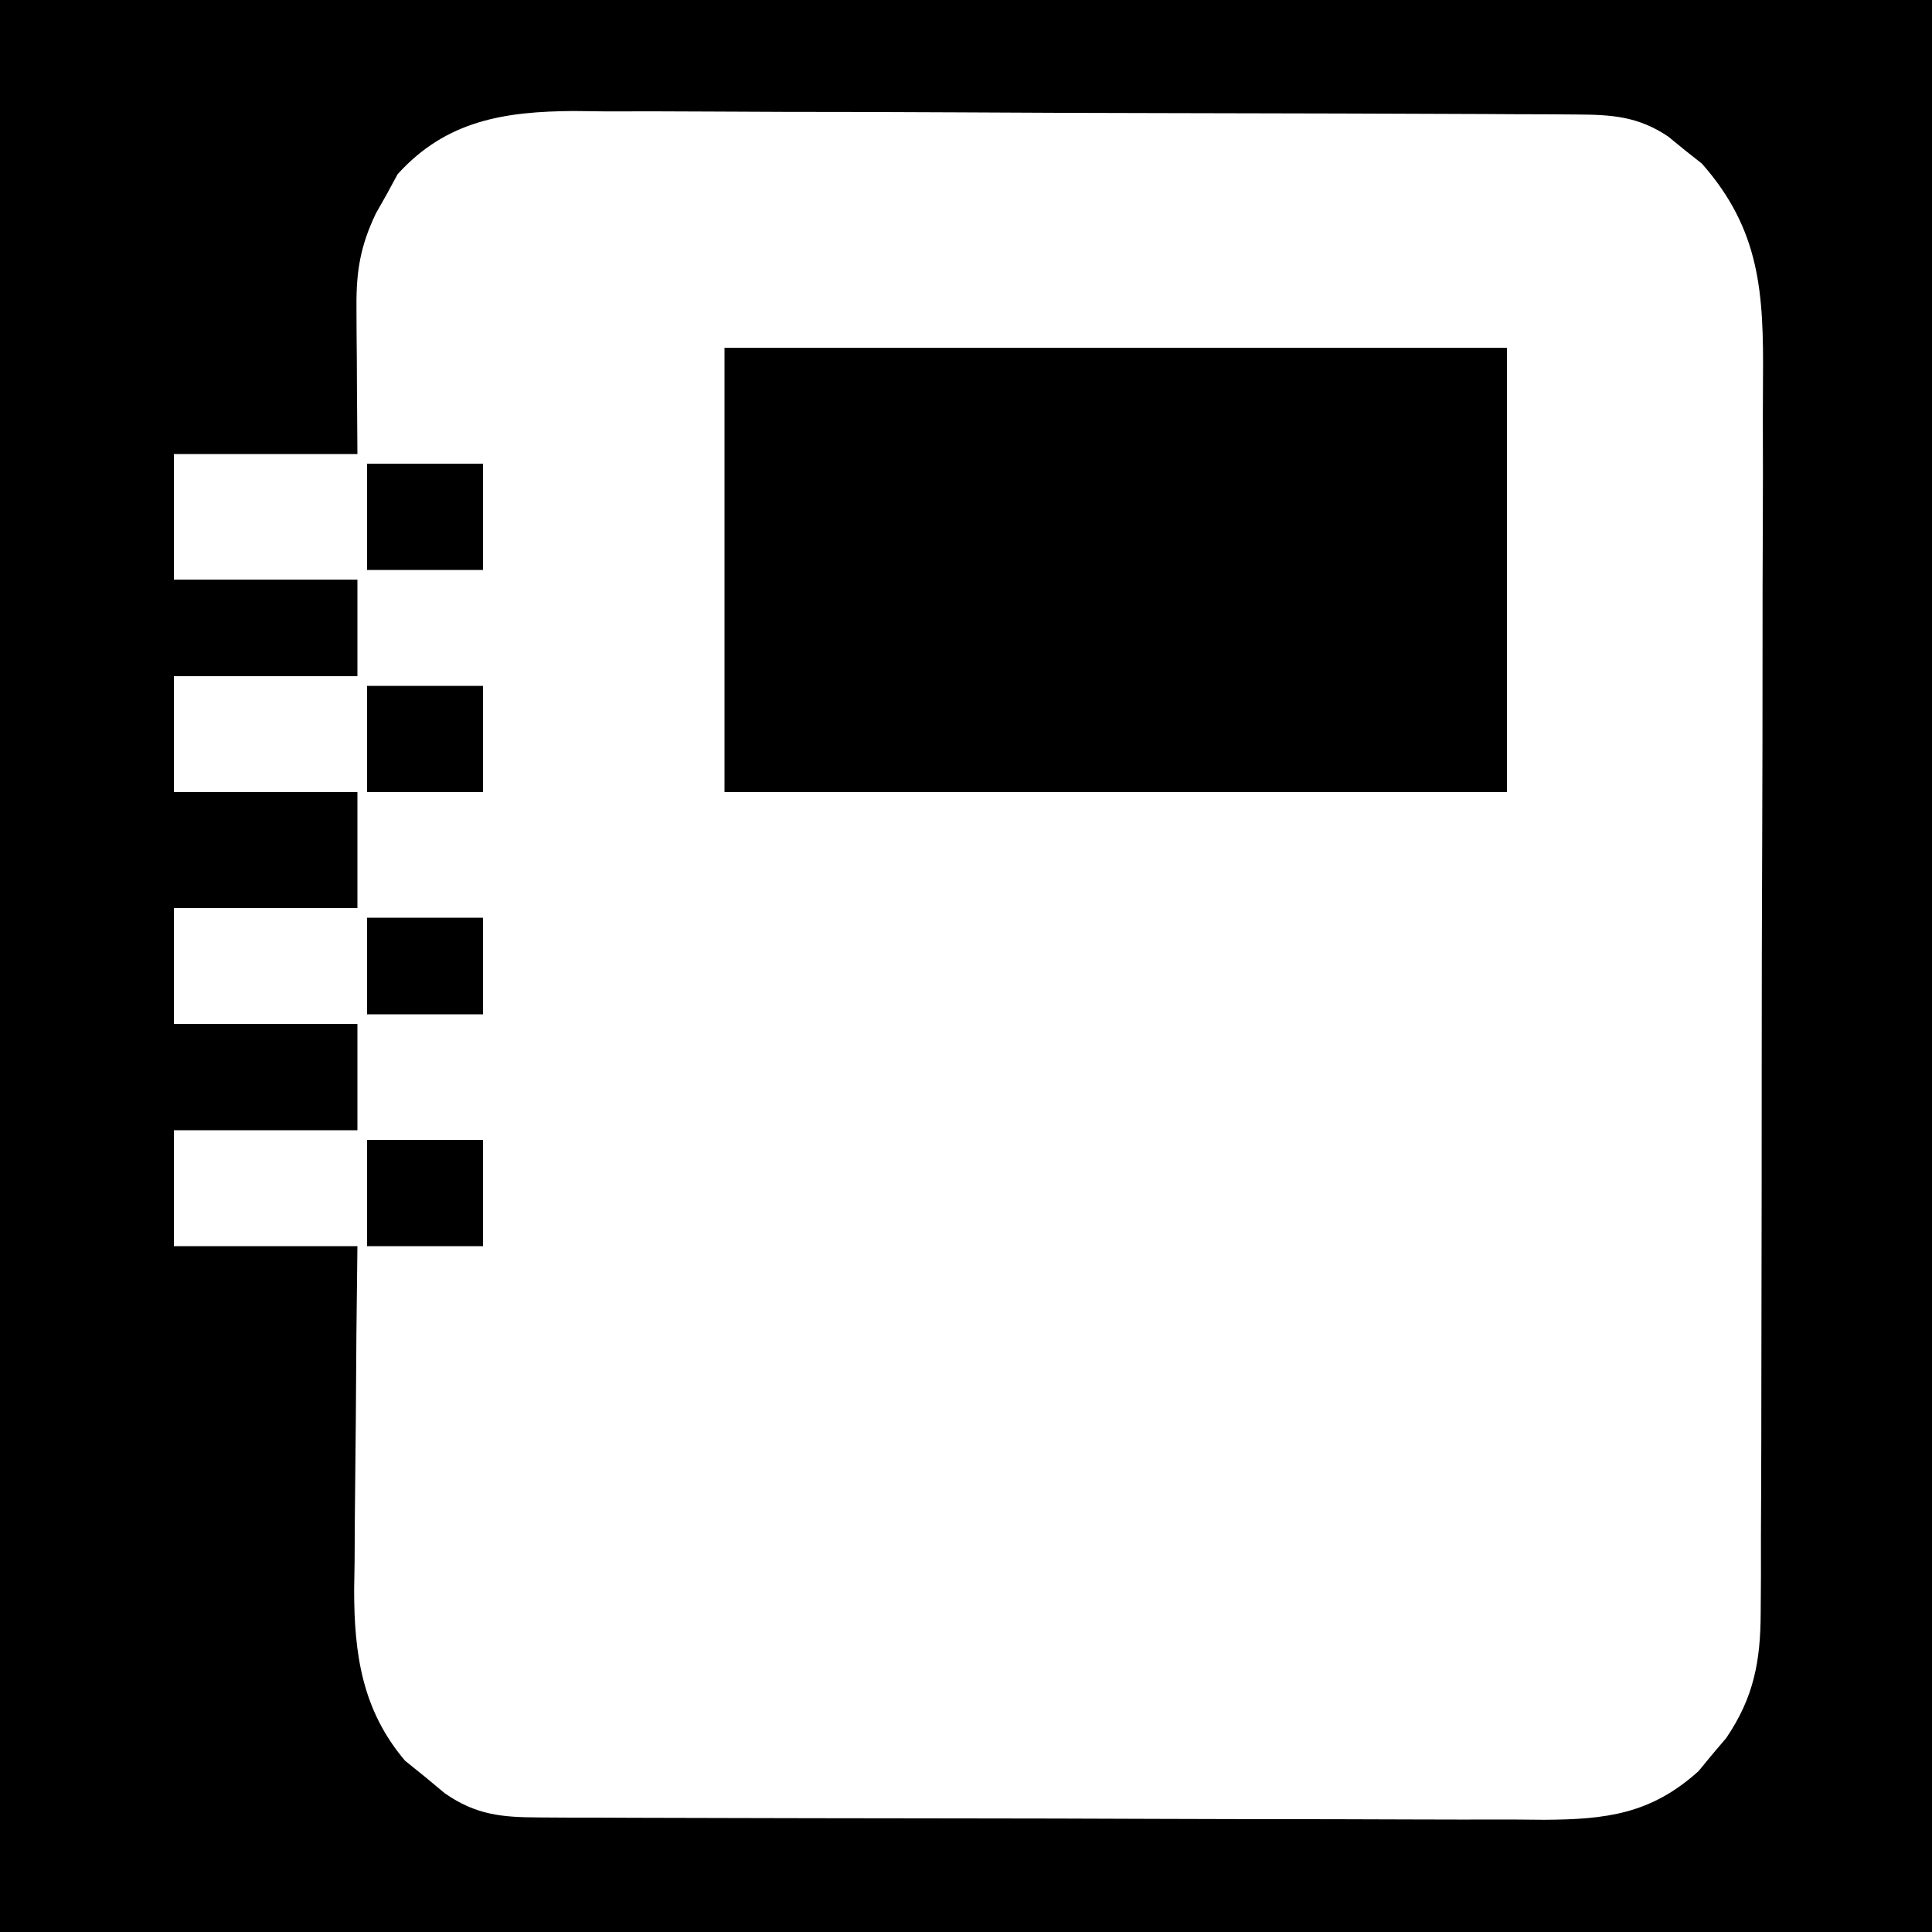 <?xml version="1.0" encoding="UTF-8"?>
<svg version="1.1" xmlns="http://www.w3.org/2000/svg" width="200" height="200">
<path d="M0 0 C66 0 132 0 200 0 C200 66 200 132 200 200 C134 200 68 200 0 200 C0 134 0 68 0 0 Z M41.16 18.035 C40.798 18.704 40.436 19.373 40.062 20.062 C39.682 20.734 39.302 21.406 38.91 22.098 C37.32 25.422 36.879 28.033 36.902 31.668 C36.907 33.007 36.907 33.007 36.912 34.373 C36.92 35.302 36.929 36.231 36.938 37.188 C36.942 38.128 36.947 39.068 36.951 40.037 C36.963 42.358 36.981 44.679 37 47 C30.73 47 24.46 47 18 47 C18 51.29 18 55.58 18 60 C24.27 60 30.54 60 37 60 C37 63.3 37 66.6 37 70 C30.73 70 24.46 70 18 70 C18 73.96 18 77.92 18 82 C24.27 82 30.54 82 37 82 C37 85.96 37 89.92 37 94 C30.73 94 24.46 94 18 94 C18 97.96 18 101.92 18 106 C24.27 106 30.54 106 37 106 C37 109.63 37 113.26 37 117 C30.73 117 24.46 117 18 117 C18 120.96 18 124.92 18 129 C24.27 129 30.54 129 37 129 C36.965 132.011 36.93 135.023 36.895 138.125 C36.871 141.061 36.853 143.996 36.835 146.932 C36.82 148.963 36.8 150.994 36.774 153.025 C36.737 155.954 36.72 158.883 36.707 161.812 C36.692 162.712 36.676 163.611 36.66 164.538 C36.658 171.185 37.474 177.031 41.938 182.277 C42.958 183.099 42.958 183.099 44 183.938 C44.681 184.503 45.361 185.069 46.062 185.652 C49.273 187.885 51.966 188.127 55.762 188.14 C56.742 188.146 57.722 188.152 58.732 188.158 C59.805 188.159 60.879 188.16 61.986 188.161 C63.684 188.169 63.684 188.169 65.416 188.176 C69.169 188.191 72.922 188.198 76.676 188.203 C79.28 188.209 81.885 188.215 84.489 188.22 C89.256 188.23 94.022 188.236 98.788 188.239 C105.797 188.243 112.806 188.261 119.815 188.29 C125.891 188.314 131.967 188.322 138.042 188.324 C140.625 188.327 143.207 188.335 145.789 188.348 C149.402 188.365 153.014 188.363 156.626 188.356 C157.694 188.366 158.762 188.375 159.862 188.384 C166.246 188.348 170.894 187.8 175.828 183.352 C176.297 182.782 176.767 182.212 177.25 181.625 C177.73 181.06 178.209 180.496 178.703 179.914 C181.565 175.691 182.251 171.96 182.267 166.91 C182.276 165.686 182.284 164.462 182.293 163.201 C182.293 161.853 182.292 160.505 182.291 159.157 C182.297 157.731 182.303 156.305 182.311 154.878 C182.329 151.011 182.333 147.143 182.335 143.275 C182.336 140.856 182.34 138.437 182.346 136.019 C182.364 127.574 182.372 119.129 182.371 110.684 C182.369 102.823 182.39 94.962 182.422 87.101 C182.448 80.344 182.459 73.586 182.458 66.828 C182.457 62.796 182.463 58.764 182.484 54.732 C182.503 50.937 182.504 47.143 182.489 43.348 C182.487 41.96 182.492 40.571 182.504 39.183 C182.576 30.361 182.236 23.801 176.184 16.941 C175.607 16.486 175.031 16.031 174.438 15.562 C173.569 14.853 173.569 14.853 172.684 14.129 C169.587 12.052 166.865 11.871 163.251 11.853 C161.786 11.842 161.786 11.842 160.291 11.831 C159.22 11.828 158.149 11.826 157.046 11.823 C155.353 11.813 155.353 11.813 153.626 11.803 C149.882 11.783 146.138 11.772 142.395 11.762 C141.116 11.758 139.838 11.754 138.522 11.749 C132.454 11.731 126.386 11.716 120.319 11.708 C113.326 11.698 106.334 11.672 99.342 11.631 C93.277 11.597 87.213 11.586 81.147 11.582 C78.572 11.577 75.997 11.565 73.422 11.547 C69.815 11.522 66.208 11.523 62.601 11.53 C61.54 11.517 60.48 11.504 59.387 11.491 C52.248 11.541 46.204 12.456 41.16 18.035 Z " fill="#000000" transform="translate(0,0)"/>
<path d="M0 0 C26.73 0 53.46 0 81 0 C81 15.18 81 30.36 81 46 C54.27 46 27.54 46 0 46 C0 30.82 0 15.64 0 0 Z " fill="#000000" transform="translate(75,36)"/>
<path d="M0 0 C3.96 0 7.92 0 12 0 C12 3.63 12 7.26 12 11 C8.04 11 4.08 11 0 11 C0 7.37 0 3.74 0 0 Z " fill="#000000" transform="translate(38,48)"/>
<path d="M0 0 C3.96 0 7.92 0 12 0 C12 3.63 12 7.26 12 11 C8.04 11 4.08 11 0 11 C0 7.37 0 3.74 0 0 Z " fill="#000000" transform="translate(38,71)"/>
<path d="M0 0 C3.96 0 7.92 0 12 0 C12 3.3 12 6.6 12 10 C8.04 10 4.08 10 0 10 C0 6.7 0 3.4 0 0 Z " fill="#000000" transform="translate(38,95)"/>
<path d="M0 0 C3.96 0 7.92 0 12 0 C12 3.63 12 7.26 12 11 C8.04 11 4.08 11 0 11 C0 7.37 0 3.74 0 0 Z " fill="#000000" transform="translate(38,118)"/>
</svg>
